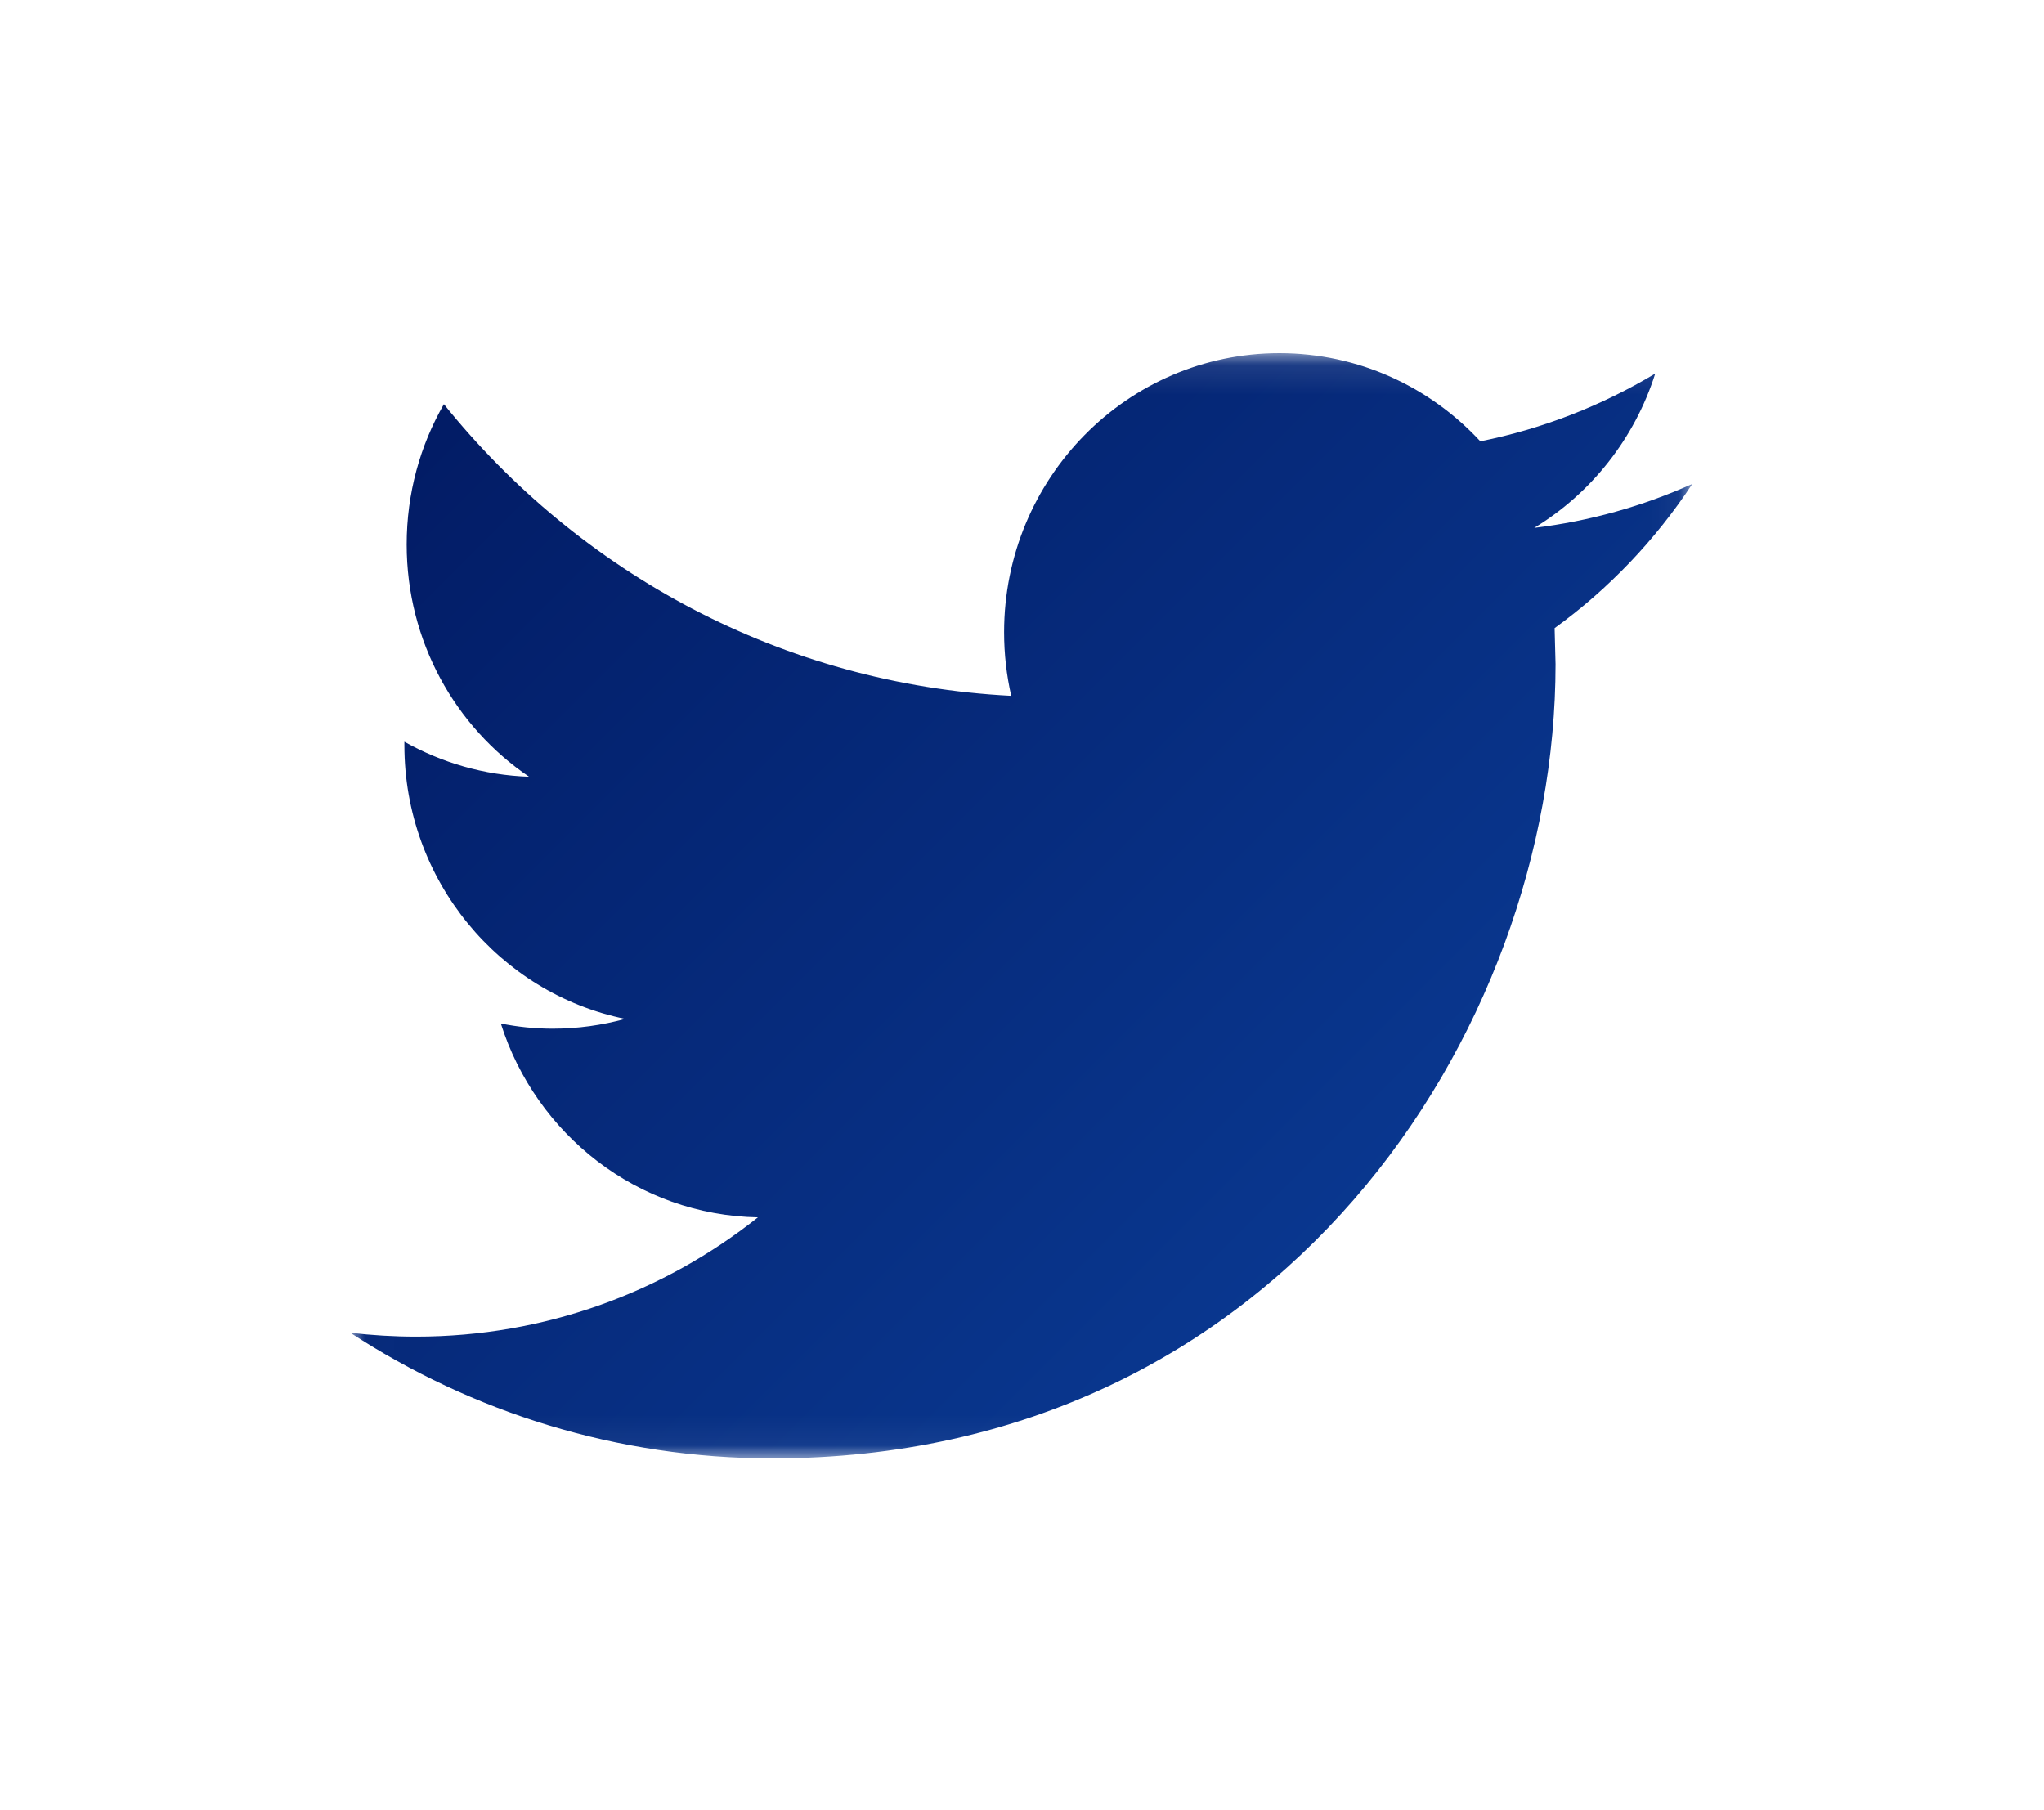<svg width="70" height="62" viewBox="0 0 70 62" version="1.1" xmlns="http://www.w3.org/2000/svg" xmlns:xlink="http://www.w3.org/1999/xlink">
<g id="Canvas" fill="none">
<g id="003-twitter-logo-silhouette" filter="url(#filter0_d)">
<mask id="mask0" mask-type="alpha" maskUnits="userSpaceOnUse" x="12" y="9" width="46" height="38">
<path id="Clip 2" fill-rule="evenodd" clip-rule="evenodd" d="M 0 0L 45.949 0L 45.949 37.853L 0 37.853L 0 0Z" transform="translate(12.007 9.096)" fill="white"/>
</mask>
<g mask="url(#mask0)">
<path id="Fill 1" fill-rule="evenodd" clip-rule="evenodd" d="M 45.955 4.479C 44.264 5.238 42.449 5.754 40.542 5.984C 42.489 4.802 43.98 2.927 44.686 0.699C 42.859 1.794 40.843 2.589 38.696 3.02C 36.975 1.159 34.529 0 31.815 0C 26.609 0 22.387 4.281 22.387 9.557C 22.387 10.305 22.471 11.036 22.631 11.736C 14.797 11.336 7.851 7.53 3.202 1.747C 2.389 3.156 1.927 4.799 1.927 6.552C 1.927 9.869 3.592 12.795 6.119 14.507C 4.575 14.455 3.121 14.024 1.849 13.308L 1.849 13.427C 1.849 18.057 5.1 21.922 9.41 22.801C 8.621 23.017 7.788 23.136 6.926 23.136C 6.318 23.136 5.729 23.075 5.152 22.959C 6.352 26.758 9.832 29.522 13.957 29.598C 10.731 32.16 6.665 33.683 2.249 33.683C 1.487 33.683 0.738 33.637 0 33.552C 4.173 36.269 9.126 37.853 14.45 37.853C 31.792 37.853 41.272 23.287 41.272 10.655L 41.24 9.417C 43.092 8.078 44.694 6.395 45.955 4.479Z" transform="translate(12 9.096)" fill="url(#paint0_linear)"/>
</g>
</g>
</g>
<defs>
<filter id="filter0_d" x="0.007" y="0.096" width="69.948" height="61.853" filterUnits="userSpaceOnUse" color-interpolation-filters="sRGB">
<feFlood flood-opacity="0" result="BackgroundImageFix"/>
<feColorMatrix in="SourceAlpha" type="matrix" values="0 0 0 0 0 0 0 0 0 0 0 0 0 0 0 0 0 0 255 0"/>
<feOffset dy="3"/>
<feGaussianBlur stdDeviation="6"/>
<feColorMatrix type="matrix" values="0 0 0 0 1 0 0 0 0 1 0 0 0 0 1 0 0 0 0.5 0"/>
<feBlend mode="normal" in2="BackgroundImageFix" result="effect1_dropShadow"/>
<feBlend mode="normal" in="SourceGraphic" in2="effect1_dropShadow" result="shape"/>
</filter>
<linearGradient id="paint0_linear" x2="1" gradientUnits="userSpaceOnUse" gradientTransform="matrix(91.365 63.222 -76.754 75.257 -12.23 -2.156)">
<stop stop-color="#001358"/>
<stop offset="1" stop-color="#125AC4"/>
</linearGradient>
</defs>
</svg>
